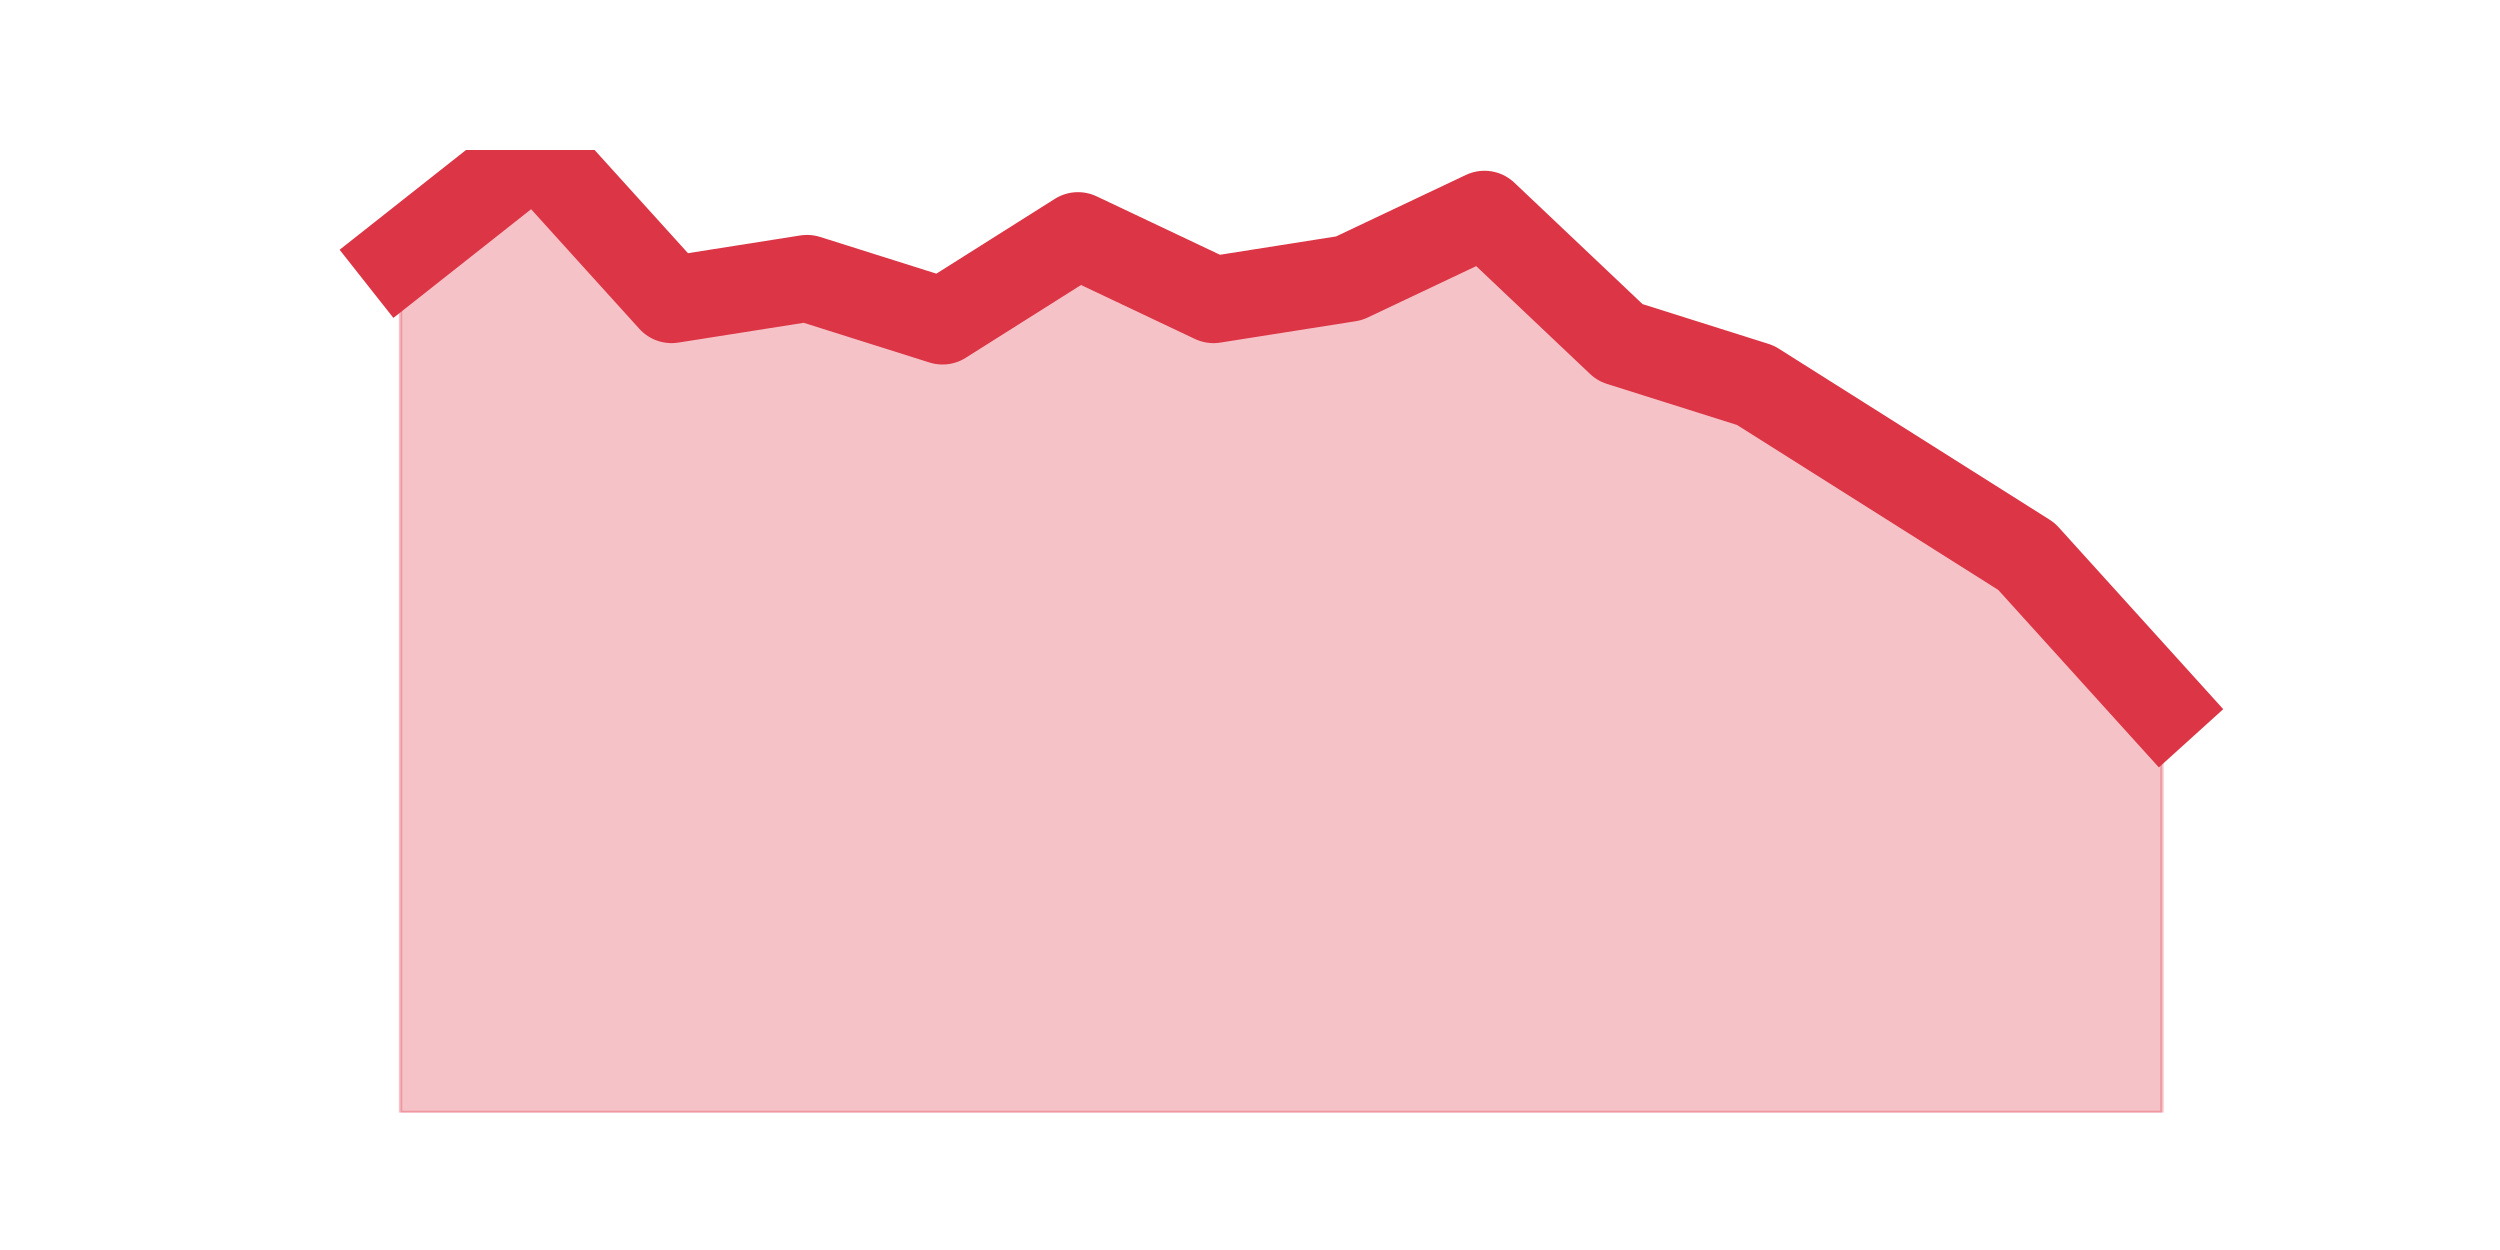 <?xml version="1.0" encoding="utf-8" standalone="no"?>
<!DOCTYPE svg PUBLIC "-//W3C//DTD SVG 1.1//EN"
  "http://www.w3.org/Graphics/SVG/1.1/DTD/svg11.dtd">
<svg height="360pt" version="1.1" viewBox="0 0 720 360" width="720pt" xmlns="http://www.w3.org/2000/svg" xmlns:xlink="http://www.w3.org/1999/xlink">
 <defs>
  <style type="text/css">*{stroke-linecap:butt;stroke-linejoin:round;}</style>
 </defs>
 <g id="figure_1">
  <g id="patch_1">
   <path d="M 0 360 
L 720 360 
L 720 0 
L 0 0 
z
" style="fill:none;"/>
  </g>
  <g id="axes_1">
   <g id="matplotlib.axis_1"/>
   <g id="matplotlib.axis_2"/>
   <g id="PolyCollection_1">
    <defs>
     <path d="M 115.364 -286 
L 115.364 -39.6 
L 154.385 -39.6 
L 193.406 -39.6 
L 232.427 -39.6 
L 271.448 -39.6 
L 310.469 -39.6 
L 349.49 -39.6 
L 388.51 -39.6 
L 427.531 -39.6 
L 466.552 -39.6 
L 505.573 -39.6 
L 544.594 -39.6 
L 583.615 -39.6 
L 622.636 -39.6 
L 622.636 -156.64 
L 622.636 -156.64 
L 583.615 -199.76 
L 544.594 -224.4 
L 505.573 -249.04 
L 466.552 -261.36 
L 427.531 -298.32 
L 388.51 -279.84 
L 349.49 -273.68 
L 310.469 -292.16 
L 271.448 -267.52 
L 232.427 -279.84 
L 193.406 -273.68 
L 154.385 -316.8 
L 115.364 -286 
z
" id="m50960dd62e" style="stroke:#dc3545;stroke-opacity:0.3;"/>
    </defs>
    <g clip-path="url(#p16c10608b1)">
     <use style="fill:#dc3545;fill-opacity:0.3;stroke:#dc3545;stroke-opacity:0.3;" x="0" xlink:href="#m50960dd62e" y="360"/>
    </g>
   </g>
   <g id="line2d_1">
    <path clip-path="url(#p16c10608b1)" d="M 115.364 74 
L 154.385 43.2 
L 193.406 86.32 
L 232.427 80.16 
L 271.448 92.48 
L 310.469 67.84 
L 349.49 86.32 
L 388.51 80.16 
L 427.531 61.68 
L 466.552 98.64 
L 505.573 110.96 
L 544.594 135.6 
L 583.615 160.24 
L 622.636 203.36 
" style="fill:none;stroke:#dc3545;stroke-linecap:square;stroke-width:25;"/>
   </g>
  </g>
 </g>
 <defs>
  <clipPath id="p16c10608b1">
   <rect height="277.2" width="558" x="90" y="43.2"/>
  </clipPath>
 </defs>
</svg>
